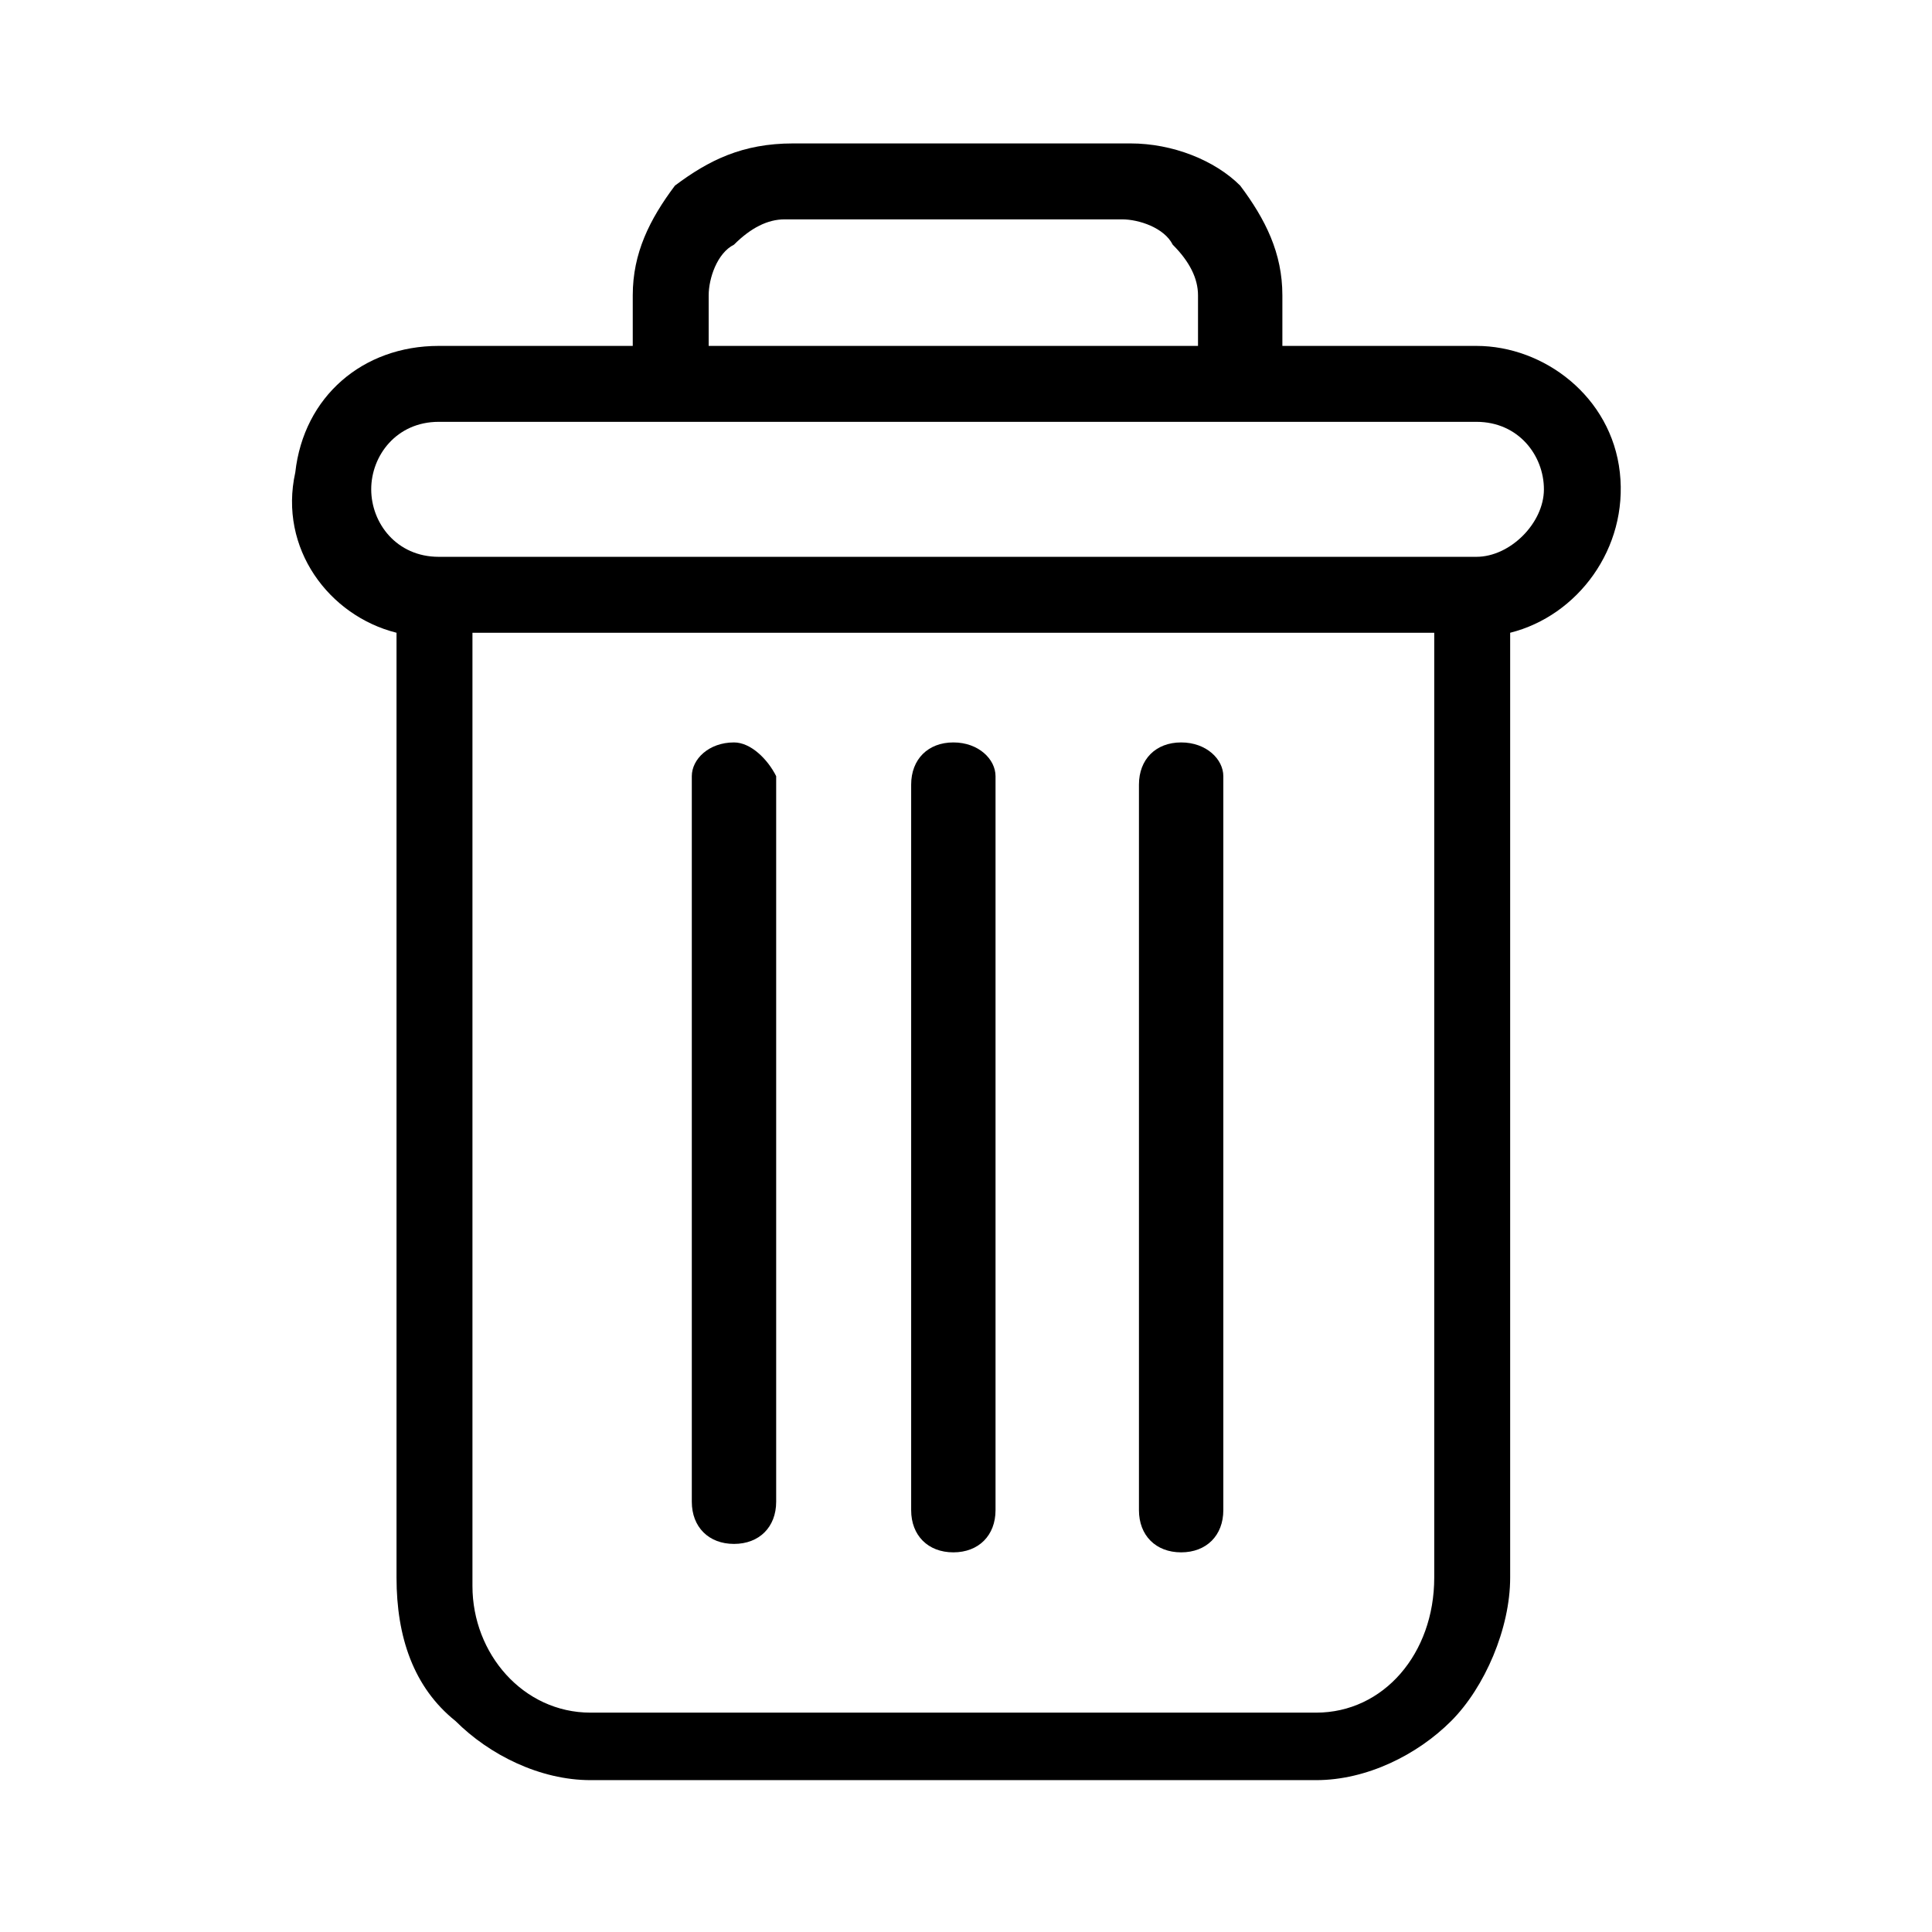<?xml version="1.0" encoding="utf-8"?>
<!-- Generator: Adobe Illustrator 24.3.0, SVG Export Plug-In . SVG Version: 6.00 Build 0)  -->
<svg version="1.1" id="Layer_1" xmlns="http://www.w3.org/2000/svg" xmlns:xlink="http://www.w3.org/1999/xlink" x="0px" y="0px"
	 viewBox="0 0 22.9 22.9" style="enable-background:new 0 0 22.9 22.9;" xml:space="preserve">
<path d="M14,8.8c-0.3,0-0.5,0.2-0.5,0.5v8.6c0,0.3,0.2,0.5,0.5,0.5s0.5-0.2,0.5-0.5V9.2C14.5,9,14.3,8.8,14,8.8z"/>
<path d="M8.7,8.8C8.4,8.8,8.2,9,8.2,9.2v8.6c0,0.3,0.2,0.5,0.5,0.5c0.3,0,0.5-0.2,0.5-0.5V9.2C9.1,9,8.9,8.8,8.7,8.8z"/>
<path d="M4.7,7.5v11.2c0,0.7,0.2,1.3,0.7,1.7c0.4,0.4,1,0.7,1.6,0.7h8.6c0.6,0,1.2-0.3,1.6-0.7c0.4-0.4,0.7-1.1,0.7-1.7V7.5
	c0.8-0.2,1.4-1,1.3-1.9c-0.1-0.9-0.9-1.5-1.7-1.5h-2.3V3.5c0-0.5-0.2-0.9-0.5-1.3c-0.3-0.3-0.8-0.5-1.3-0.5h-4
	C8.8,1.7,8.4,1.9,8,2.2C7.7,2.6,7.5,3,7.5,3.5v0.6H5.2c-0.9,0-1.6,0.6-1.7,1.5C3.3,6.5,3.9,7.3,4.7,7.5z M15.6,20.3H7
	c-0.8,0-1.4-0.7-1.4-1.5V7.5H17v11.2C17,19.6,16.4,20.3,15.6,20.3z M8.4,3.5c0-0.2,0.1-0.5,0.3-0.6c0.2-0.2,0.4-0.3,0.6-0.3h4
	c0.2,0,0.5,0.1,0.6,0.3c0.2,0.2,0.3,0.4,0.3,0.6v0.6H8.4V3.5z M5.2,5h12.3c0.5,0,0.8,0.4,0.8,0.8s-0.4,0.8-0.8,0.8H5.2
	c-0.5,0-0.8-0.4-0.8-0.8S4.7,5,5.2,5z"/>
<path d="M11.3,8.8c-0.3,0-0.5,0.2-0.5,0.5v8.6c0,0.3,0.2,0.5,0.5,0.5s0.5-0.2,0.5-0.5V9.2C11.8,9,11.6,8.8,11.3,8.8z"/>
</svg>
